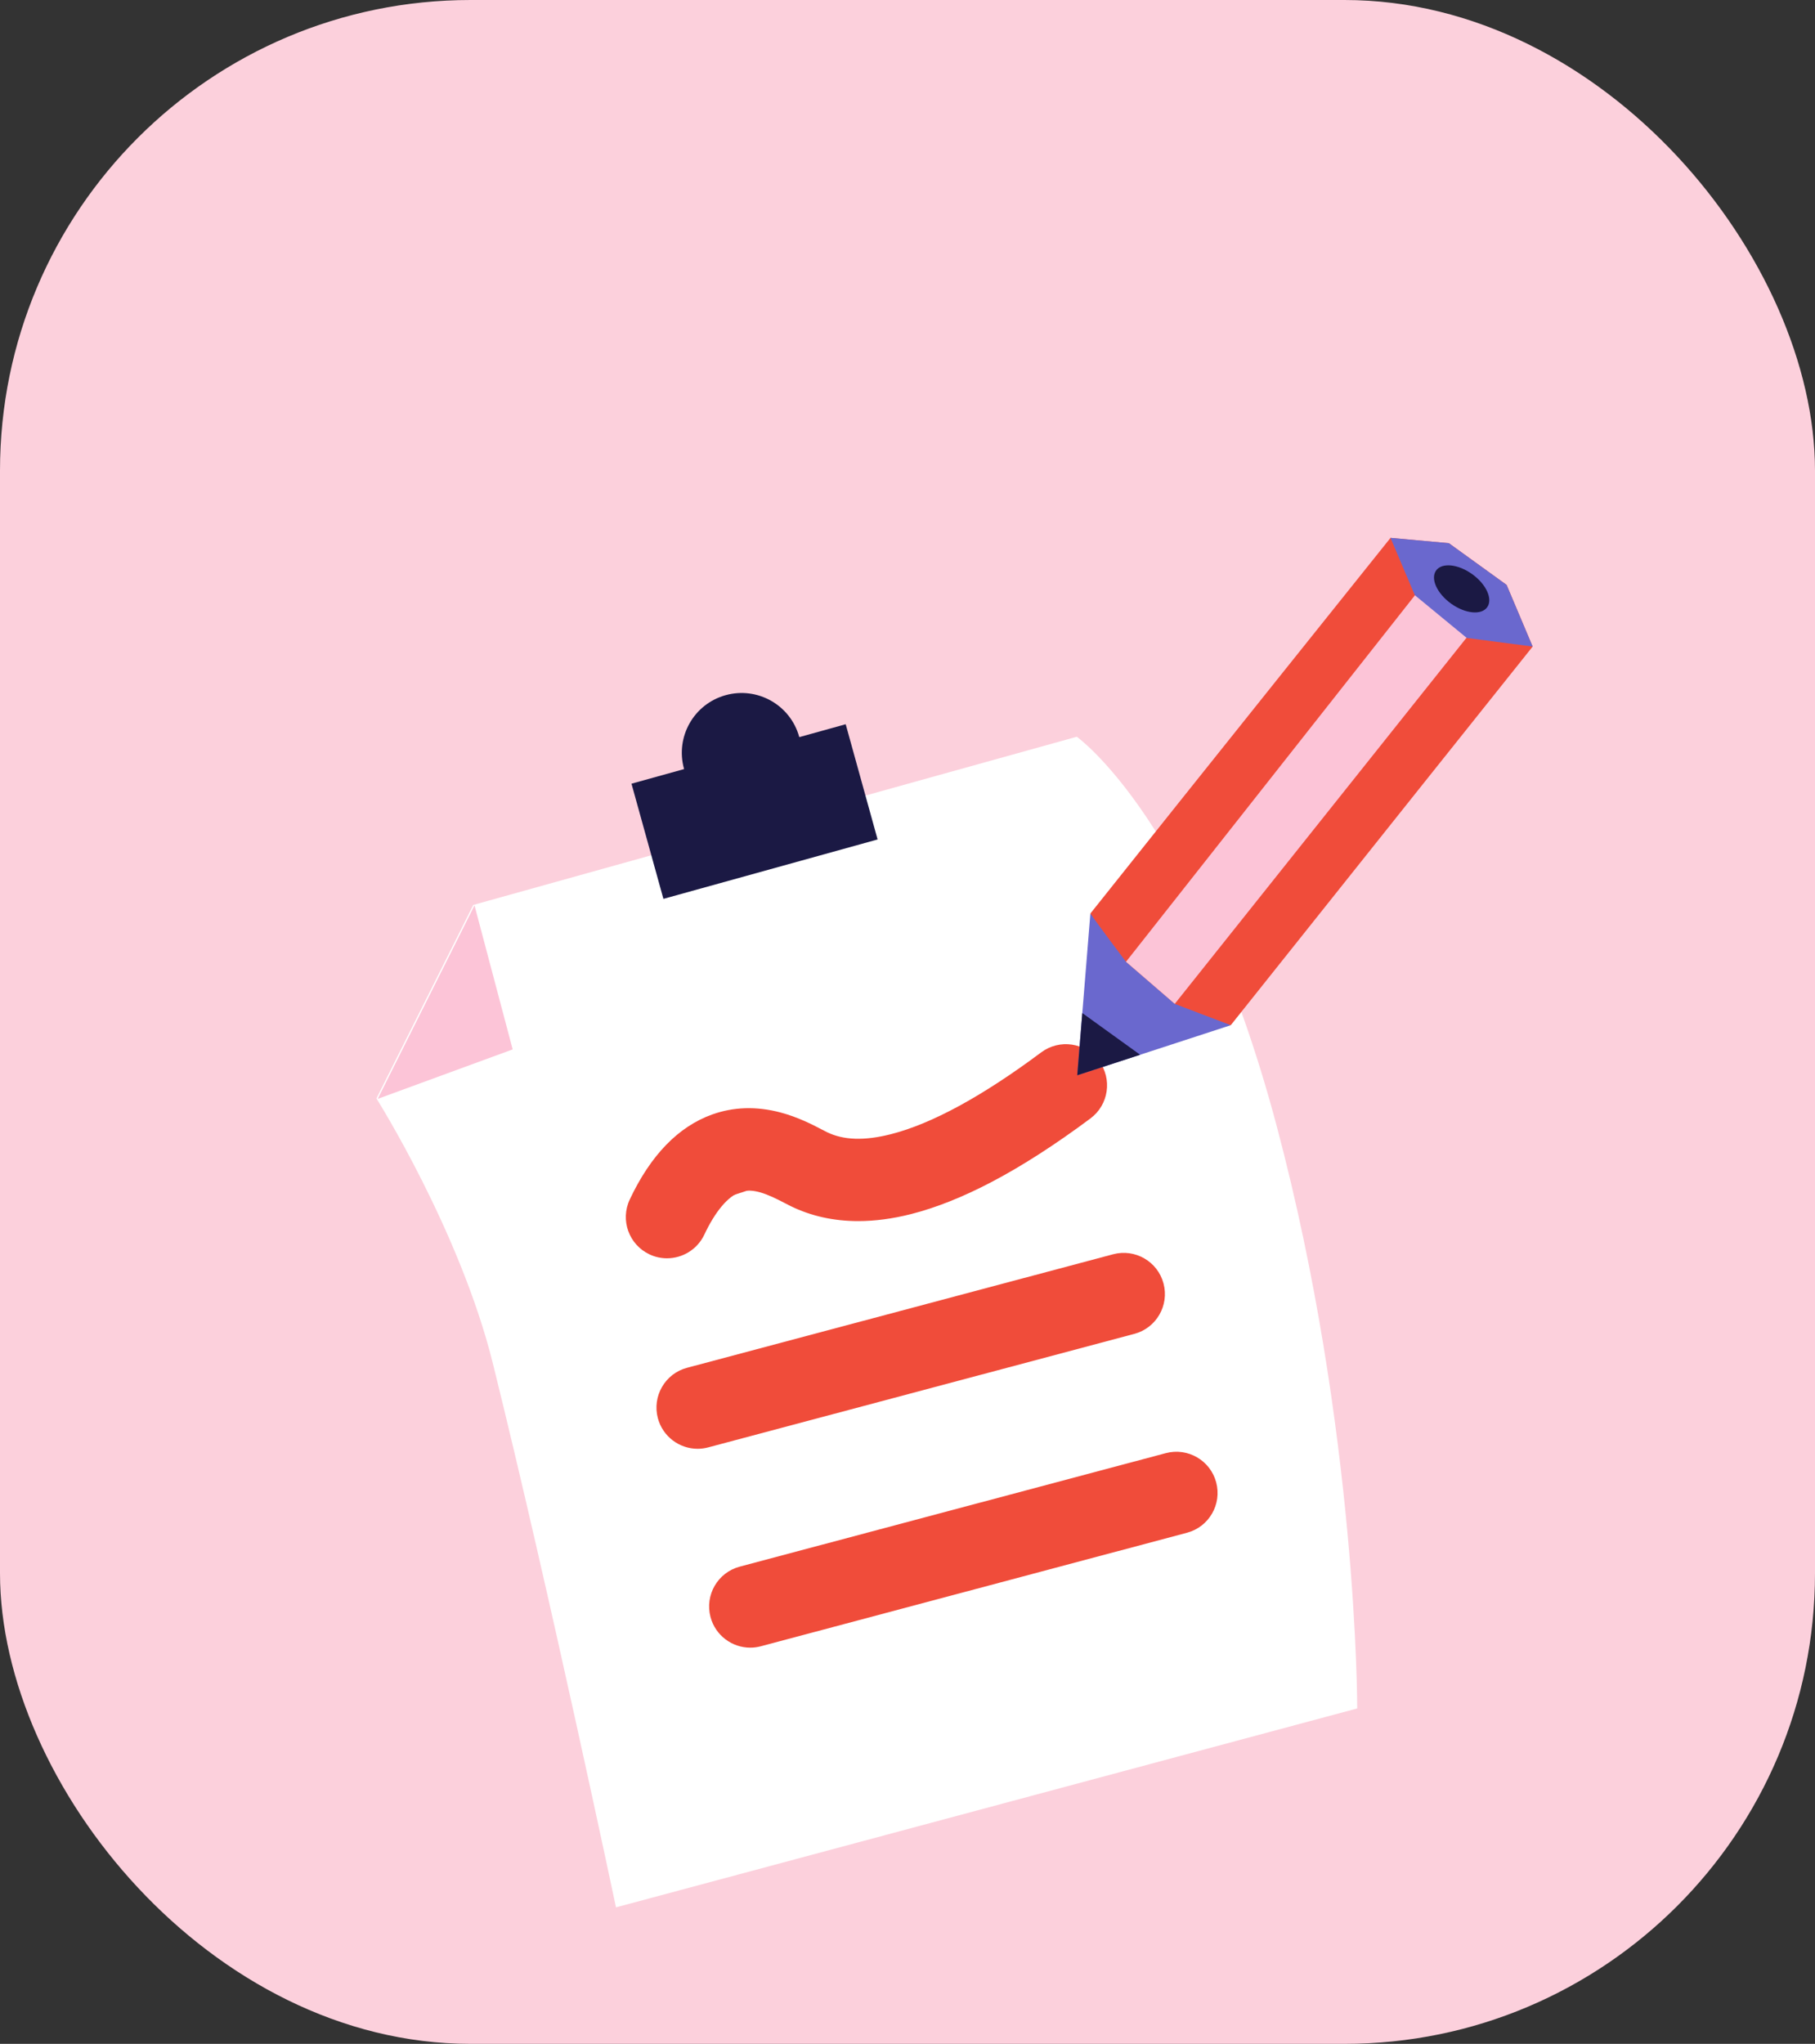 <svg width="135" height="152" viewBox="0 0 135 152" fill="none" xmlns="http://www.w3.org/2000/svg">
<rect x="0" y="0" width="135" height="152" fill="#333333" stroke="none"/>
<rect width="135" height="152" rx="35" fill="#FCD0DC"/>
<path d="M28 81.691C28 81.691 34.221 91.555 36.664 101.415C40.891 118.479 45.817 141.848 45.817 141.848L100.95 127.055C100.95 127.055 100.99 106.401 94.956 83.723C88.922 61.046 80.092 54.791 80.092 54.791C69.82 57.64 35.204 67.299 35.204 67.299L28 81.691Z" fill="white"/>
<path d="M65.276 62.43L49.345 66.848L46.97 58.282L50.883 57.196C50.881 57.189 50.877 57.181 50.876 57.172C50.22 54.805 51.605 52.355 53.972 51.7C56.339 51.044 58.788 52.43 59.444 54.794C59.446 54.803 59.449 54.81 59.451 54.819L62.903 53.861L65.276 62.43Z" fill="#1B1944"/>
<path d="M49.612 90.513C50.423 88.79 51.802 86.56 54 85.77C56.59 84.84 59.007 86.381 60.151 86.942C63.318 88.493 68.871 88.476 79.278 80.717" fill="#F04C3A"/>
<path d="M49.61 93.578C49.174 93.578 48.728 93.485 48.307 93.285C46.777 92.564 46.121 90.738 46.841 89.207C48.391 85.915 50.451 83.789 52.966 82.885C54.559 82.313 56.266 82.262 58.039 82.73C59.356 83.078 60.43 83.637 61.142 84.008C61.284 84.082 61.407 84.146 61.499 84.192C62.733 84.796 64.287 84.849 66.25 84.352C69.294 83.582 73.06 81.533 77.448 78.262C78.804 77.251 80.724 77.53 81.736 78.886C82.747 80.241 82.468 82.161 81.112 83.174C78.509 85.114 76.04 86.703 73.772 87.894C71.641 89.015 69.615 89.821 67.754 90.293C66.385 90.639 65.075 90.812 63.832 90.812C62.008 90.812 60.328 90.439 58.806 89.695C58.647 89.618 58.486 89.533 58.315 89.444C57.138 88.831 56.001 88.31 55.038 88.656C54.136 88.98 53.194 90.103 52.387 91.821C51.862 92.928 50.759 93.578 49.61 93.578Z" fill="#F04C3A"/>
<path d="M51.89 107.745C50.536 107.745 49.297 106.84 48.931 105.468C48.497 103.833 49.469 102.154 51.103 101.72L82.795 93.278C84.43 92.844 86.109 93.816 86.543 95.451C86.978 97.085 86.006 98.764 84.371 99.199L52.68 107.64C52.415 107.711 52.15 107.745 51.89 107.745Z" fill="#F04C3A"/>
<path d="M55.806 122.535C54.453 122.535 53.214 121.63 52.848 120.258C52.413 118.623 53.385 116.944 55.02 116.51L86.711 108.069C88.346 107.634 90.025 108.606 90.46 110.241C90.895 111.876 89.923 113.555 88.288 113.989L56.596 122.43C56.333 122.501 56.068 122.535 55.806 122.535Z" fill="#F04C3A"/>
<path d="M38.133 78.043L35.294 67.331L28.092 81.723L38.133 78.043Z" fill="#FCC4D7"/>
<path d="M81.103 67.938L91.543 76.243L80.126 79.966L81.103 67.938Z" fill="#6A68CE"/>
<path d="M81.103 67.937C88.247 58.955 103.427 40 103.427 40L107.768 40.396L112.063 43.498L114 48.084C114 48.084 98.689 67.262 91.545 76.242C90.836 75.979 87.379 74.657 87.379 74.657L83.753 71.527C83.753 71.527 81.52 68.568 81.103 67.937Z" fill="#F04C3A"/>
<path d="M80.502 75.34L84.804 78.442L80.126 79.967L80.502 75.34Z" fill="#1B1944"/>
<path d="M83.753 71.526L108.065 40.692L112.061 43.688L87.379 74.655L83.753 71.526Z" fill="#FCC4D7"/>
<path d="M103.427 40L105.234 44.263L109.097 47.443L113.998 48.082L112.061 43.498L107.768 40.396L103.427 40Z" fill="#6A68CE"/>
<path d="M110.616 45.161C111.051 44.557 110.554 43.455 109.505 42.7C108.456 41.945 107.253 41.823 106.818 42.427C106.383 43.032 106.88 44.133 107.929 44.889C108.978 45.644 110.181 45.766 110.616 45.161Z" fill="#1B1944"/>
</svg>
